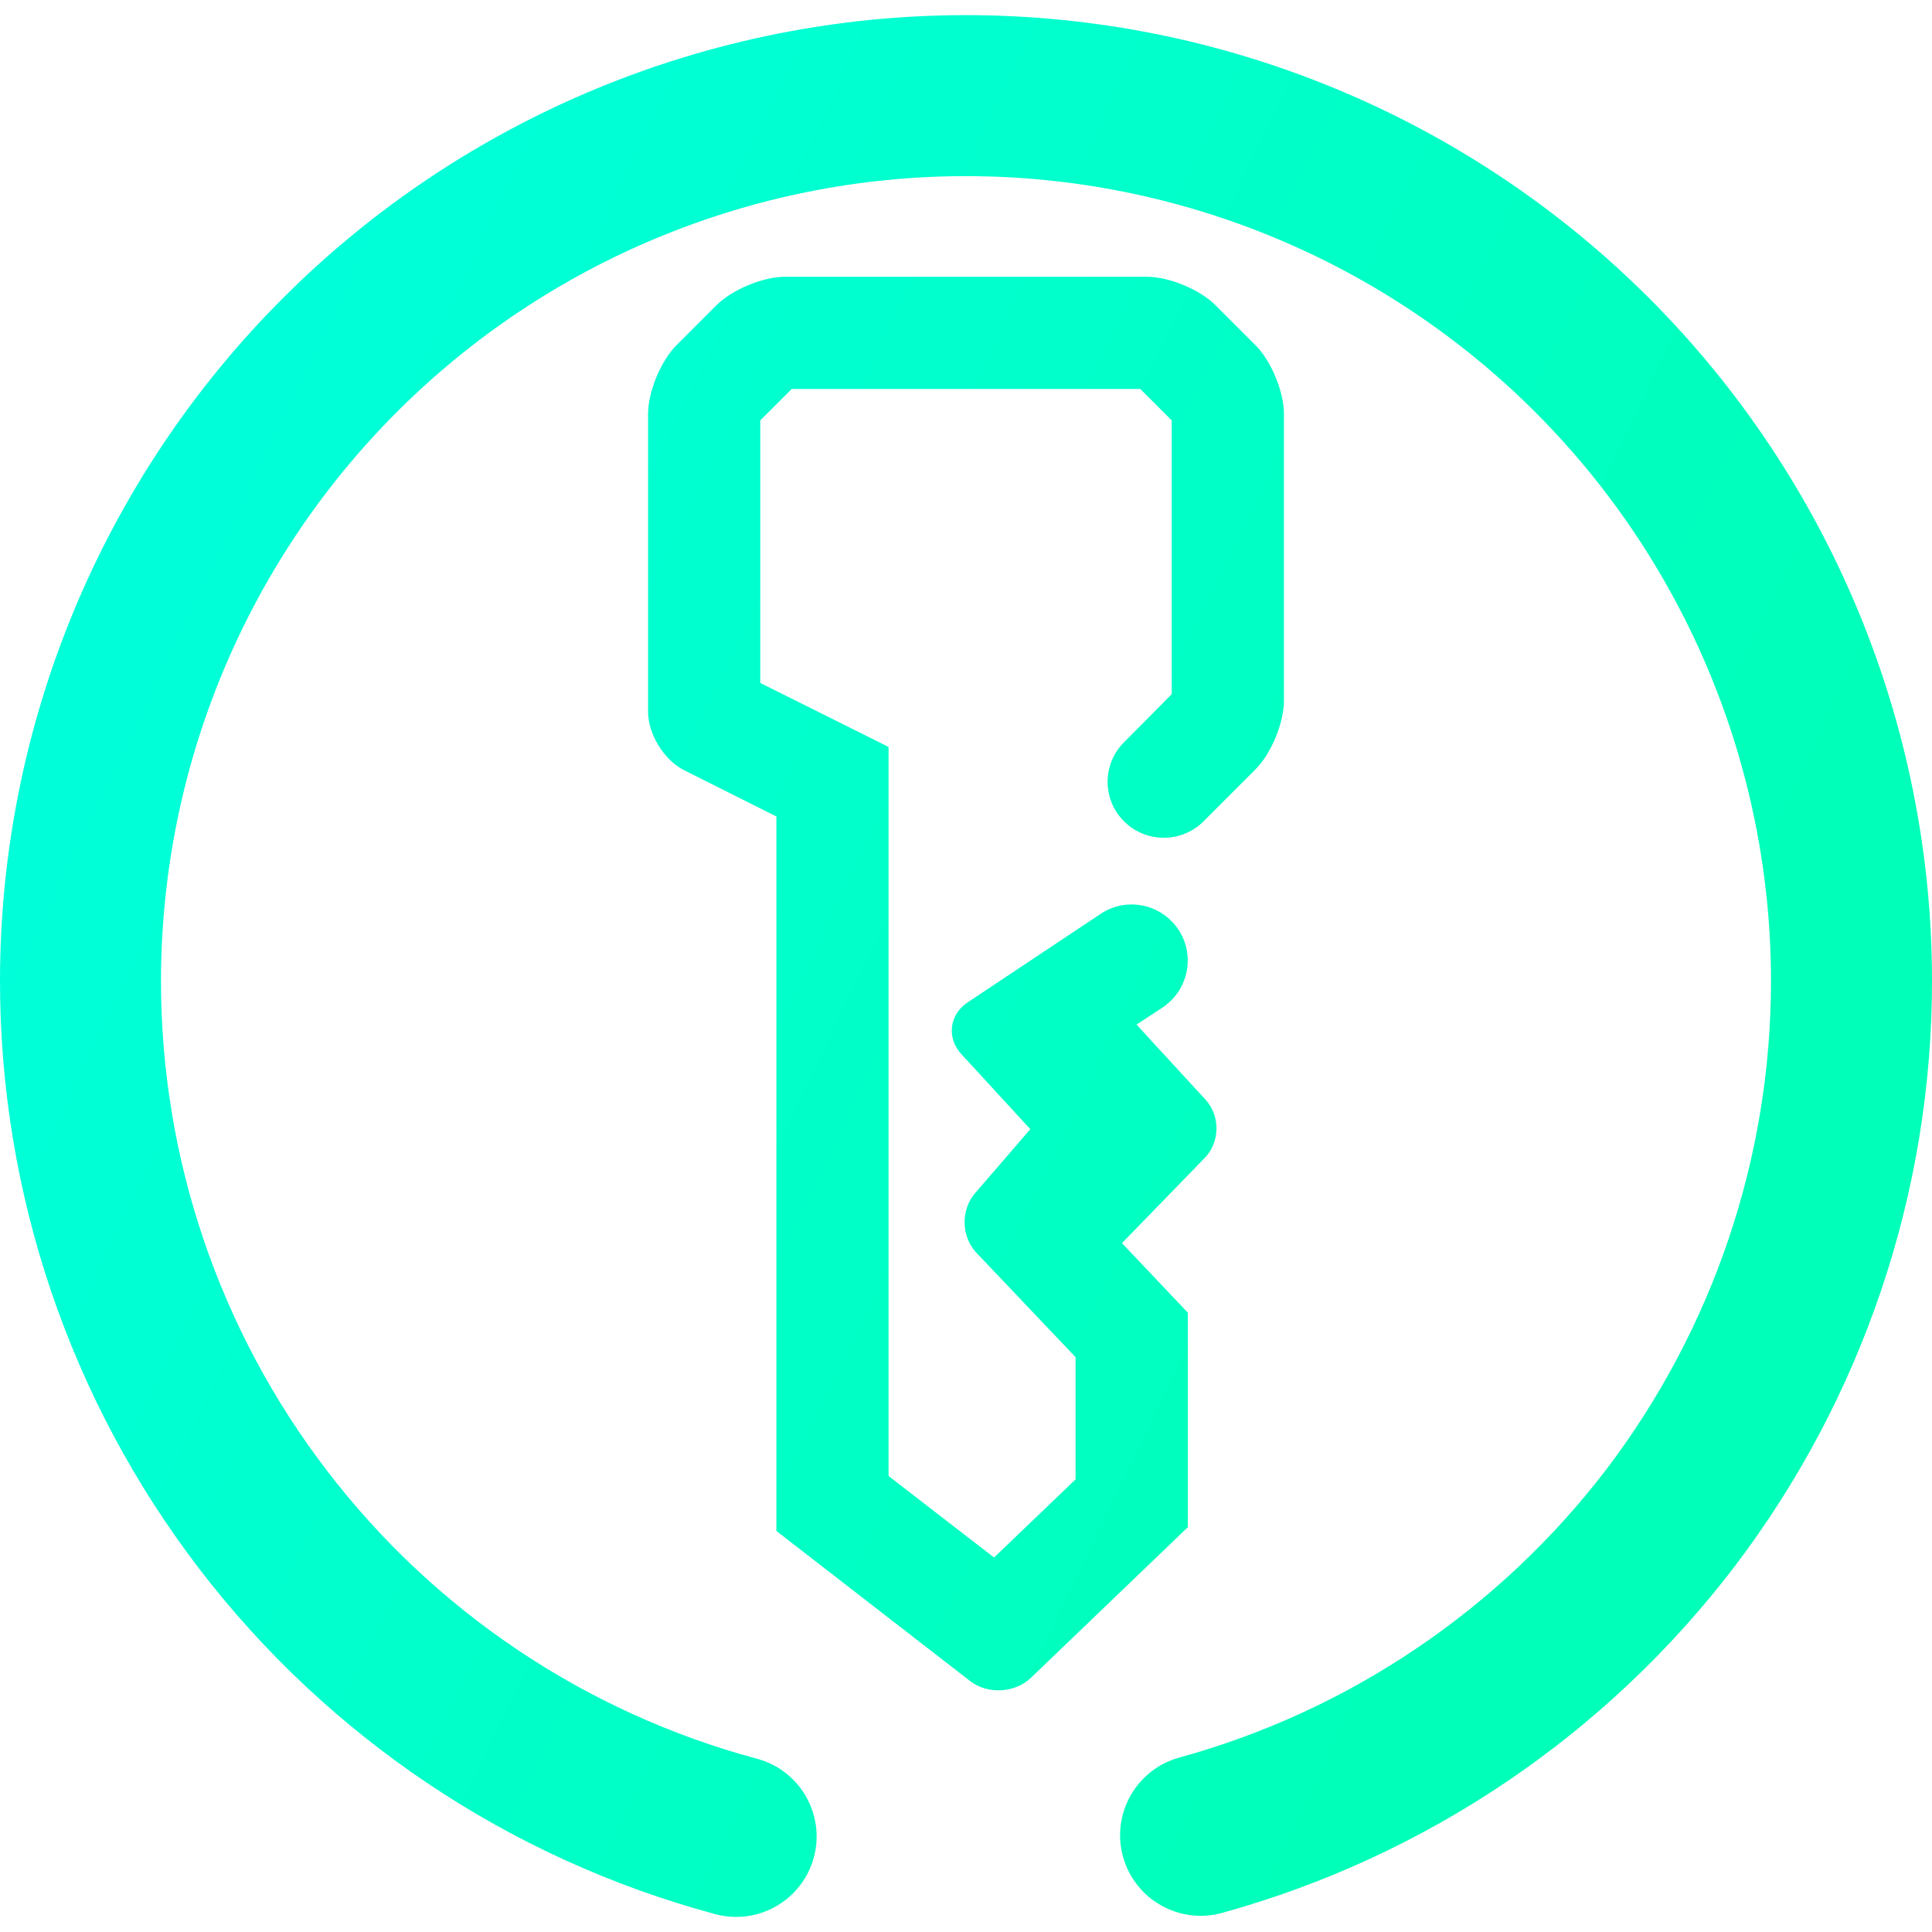 <?xml version="1.0" encoding="UTF-8" standalone="no"?>
<!-- Generator: Gravit.io -->

<svg
   xmlns:dc="http://purl.org/dc/elements/1.1/"
   xmlns:cc="http://creativecommons.org/ns#"
   xmlns:rdf="http://www.w3.org/1999/02/22-rdf-syntax-ns#"
   xmlns:svg="http://www.w3.org/2000/svg"
   xmlns="http://www.w3.org/2000/svg"
   xmlns:sodipodi="http://sodipodi.sourceforge.net/DTD/sodipodi-0.dtd"
   xmlns:inkscape="http://www.inkscape.org/namespaces/inkscape"
   style="isolation:isolate"
   viewBox="0 0 36 36"
   width="48"
   height="48"
   version="1.1"
   id="svg9"
   sodipodi:docname="keepassxc.svg"
   inkscape:version="0.92.4 (5da689c313, 2019-01-14)">
  <defs
     id="defs13" />
  <sodipodi:namedview
     pagecolor="#ffffff"
     bordercolor="#666666"
     borderopacity="1"
     objecttolerance="10"
     gridtolerance="10"
     guidetolerance="10"
     inkscape:pageopacity="0"
     inkscape:pageshadow="2"
     inkscape:window-width="640"
     inkscape:window-height="480"
     id="namedview11"
     showgrid="false"
     inkscape:zoom="29.365243"
     inkscape:cx="25.325443"
     inkscape:cy="32"
     inkscape:current-layer="svg9"
     units="px" />
  <linearGradient
     id="_lgradient_2"
     x1="0"
     y1="0.5"
     x2="0.907"
     y2="0.92"
     gradientTransform="scale(48,47.249)"
     gradientUnits="userSpaceOnUse">
    <stop
       offset="0%"
       stop-opacity="1"
       style="stop-color:rgb(0,255,216)"
       id="stop2" />
    <stop
       offset="83.888%"
       stop-opacity="1"
       style="stop-color:rgb(0,255,184)"
       id="stop4" />
  </linearGradient>
  <g
     id="g826"
     transform="matrix(0.75,0,0,0.75,0,0.282)">
    <path
       id="path7"
       d="m 27.345,22.329 v 0 c 0.636,-0.426 1.5,-0.253 1.929,0.386 v 0 c 0.428,0.638 0.255,1.506 -0.386,1.937 v 0 l -0.651,0.428 1.712,1.862 c 0.373,0.406 0.364,1.057 -0.02,1.453 l -2.054,2.114 1.636,1.728 v 5.33 l -3.897,3.741 c -0.399,0.382 -1.076,0.418 -1.513,0.08 L 19.289,37.66 V 19.909 l -2.294,-1.15 C 16.502,18.512 16.101,17.863 16.101,17.311 V 9.907 c 0,-0.552 0.317,-1.317 0.707,-1.707 L 17.801,7.207 C 18.191,6.817 18.956,6.5 19.508,6.5 h 8.984 c 0.552,0 1.317,0.317 1.707,0.707 L 31.192,8.2 c 0.39,0.39 0.707,1.155 0.707,1.707 v 7.125 c 0,0.552 -0.317,1.317 -0.707,1.707 l -1.291,1.291 v 0 c -0.544,0.544 -1.429,0.544 -1.975,0 v 0 c -0.546,-0.544 -0.544,-1.426 0.005,-1.97 v 0 l 1.18,-1.189 V 10.068 L 28.33,9.288 h -8.66 l -0.781,0.78 v 6.524 l 3.187,1.589 v 18.113 l 2.621,2.026 2.026,-1.942 v -3.035 l -2.462,-2.592 c -0.38,-0.401 -0.396,-1.065 -0.035,-1.483 l 1.372,-1.59 -1.711,-1.862 c -0.374,-0.406 -0.304,-0.985 0.156,-1.29 z M 18.81,43.32 v 0 c 1.065,0.287 1.697,1.385 1.41,2.45 v 0 c -0.287,1.065 -1.385,1.697 -2.45,1.41 v 0 C 12.67,45.81 8.16,42.79 4.95,38.6 1.74,34.41 0,29.28 0,24 0,17.64 2.53,11.53 7.03,7.03 11.53,2.53 17.64,0 24,0 30.36,0 36.47,2.53 40.97,7.03 45.47,11.53 48,17.64 48,24 c 0,5.26 -1.73,10.37 -4.91,14.55 -3.19,4.18 -7.66,7.2 -12.73,8.6 v 0 c -1.065,0.293 -2.167,-0.335 -2.46,-1.4 v 0 c -0.293,-1.065 0.335,-2.167 1.4,-2.46 v 0 C 33.52,42.13 37.25,39.61 39.91,36.13 42.56,32.64 44,28.38 44,24 44,18.7 41.89,13.61 38.14,9.86 34.39,6.11 29.3,4 24,4 18.7,4 13.61,6.11 9.86,9.86 6.11,13.61 4,18.7 4,24 c 0,4.4 1.45,8.68 4.13,12.17 2.67,3.49 6.43,6.01 10.68,7.15 z"
       style="fill:url(#_lgradient_2);fill-rule:evenodd"
       inkscape:connector-curvature="0" />
  </g>
</svg>
